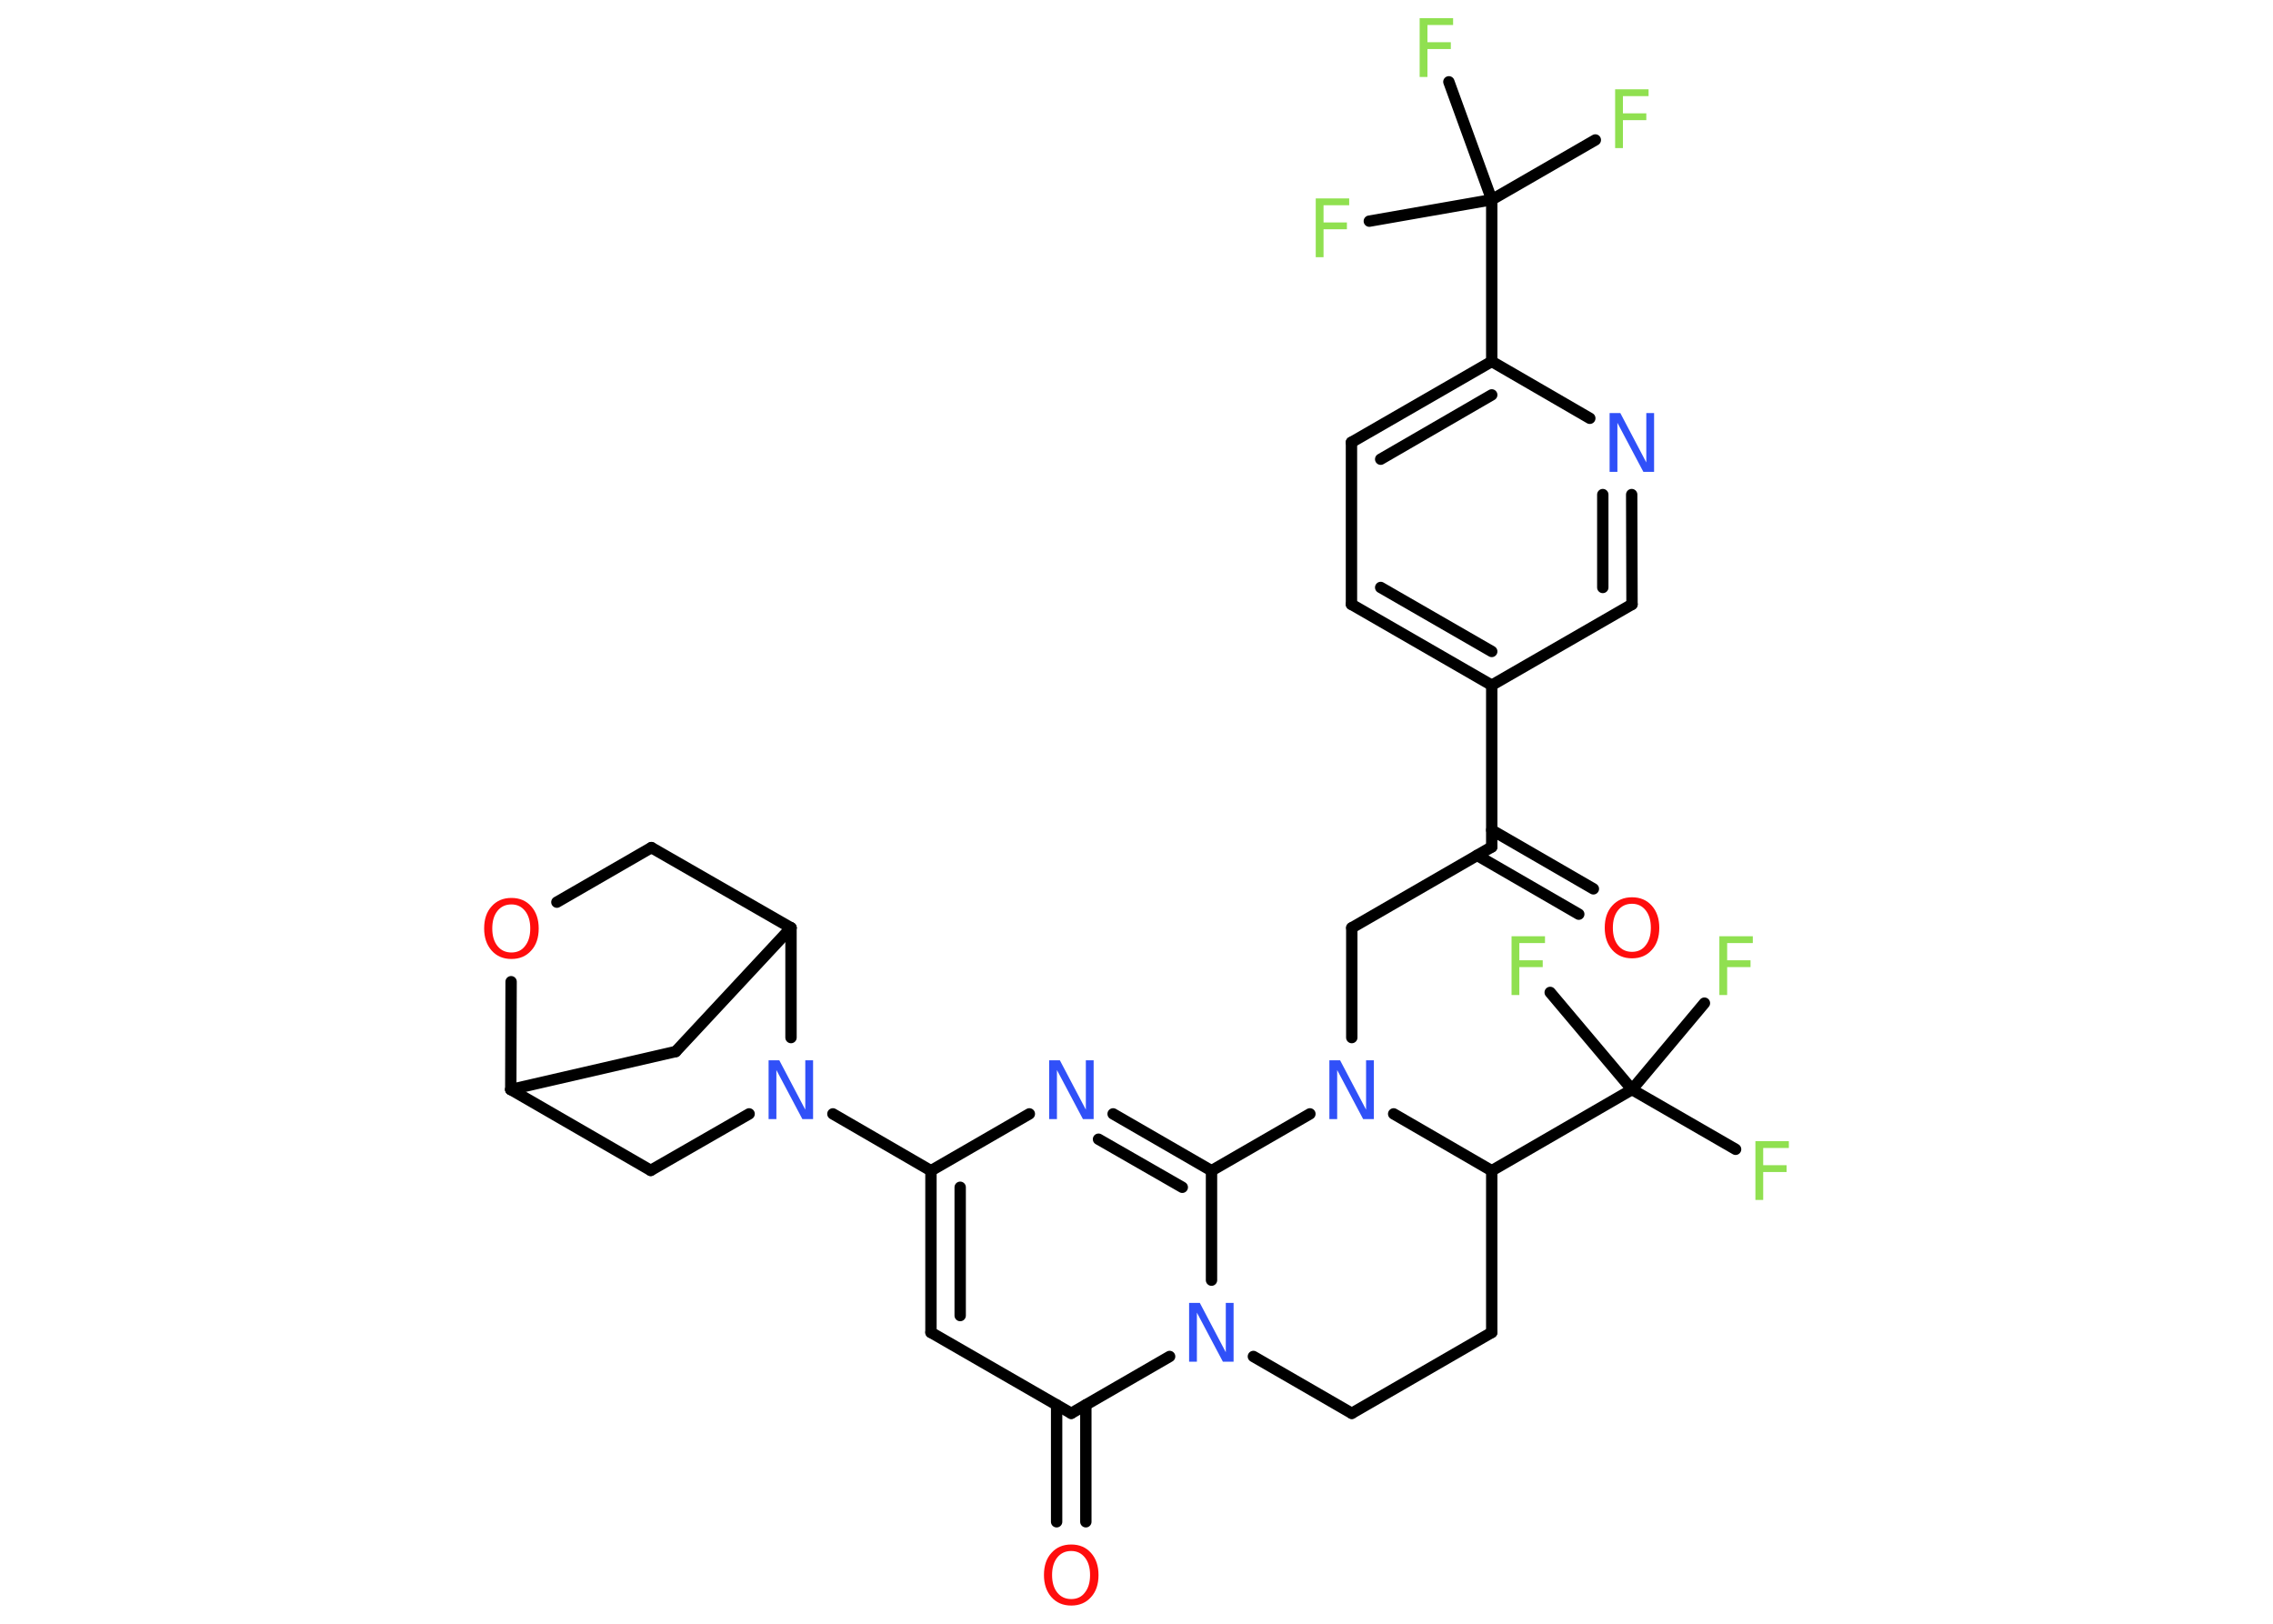 <?xml version='1.0' encoding='UTF-8'?>
<!DOCTYPE svg PUBLIC "-//W3C//DTD SVG 1.1//EN" "http://www.w3.org/Graphics/SVG/1.1/DTD/svg11.dtd">
<svg version='1.2' xmlns='http://www.w3.org/2000/svg' xmlns:xlink='http://www.w3.org/1999/xlink' width='70.0mm' height='50.0mm' viewBox='0 0 70.0 50.0'>
  <desc>Generated by the Chemistry Development Kit (http://github.com/cdk)</desc>
  <g stroke-linecap='round' stroke-linejoin='round' stroke='#000000' stroke-width='.35' fill='#90E050'>
    <rect x='.0' y='.0' width='70.0' height='50.0' fill='#FFFFFF' stroke='none'/>
    <g id='mol1' class='mol'>
      <g id='mol1bnd1' class='bond'>
        <line x1='48.62' y1='28.15' x2='45.49' y2='26.34'/>
        <line x1='49.07' y1='27.37' x2='45.94' y2='25.56'/>
      </g>
      <line id='mol1bnd2' class='bond' x1='45.94' y1='26.08' x2='41.63' y2='28.57'/>
      <line id='mol1bnd3' class='bond' x1='41.63' y1='28.57' x2='41.63' y2='31.95'/>
      <line id='mol1bnd4' class='bond' x1='40.34' y1='34.3' x2='37.31' y2='36.05'/>
      <g id='mol1bnd5' class='bond'>
        <line x1='37.31' y1='36.05' x2='34.28' y2='34.3'/>
        <line x1='36.41' y1='36.56' x2='33.83' y2='35.08'/>
      </g>
      <line id='mol1bnd6' class='bond' x1='31.7' y1='34.3' x2='28.67' y2='36.05'/>
      <line id='mol1bnd7' class='bond' x1='28.67' y1='36.05' x2='25.65' y2='34.3'/>
      <line id='mol1bnd8' class='bond' x1='23.07' y1='34.3' x2='20.04' y2='36.04'/>
      <line id='mol1bnd9' class='bond' x1='20.04' y1='36.04' x2='15.73' y2='33.55'/>
      <line id='mol1bnd10' class='bond' x1='15.73' y1='33.55' x2='20.81' y2='32.38'/>
      <line id='mol1bnd11' class='bond' x1='20.81' y1='32.38' x2='24.36' y2='28.57'/>
      <line id='mol1bnd12' class='bond' x1='24.36' y1='31.95' x2='24.36' y2='28.57'/>
      <line id='mol1bnd13' class='bond' x1='24.36' y1='28.57' x2='20.06' y2='26.1'/>
      <line id='mol1bnd14' class='bond' x1='20.06' y1='26.1' x2='17.15' y2='27.78'/>
      <line id='mol1bnd15' class='bond' x1='15.73' y1='33.55' x2='15.74' y2='30.23'/>
      <g id='mol1bnd16' class='bond'>
        <line x1='28.67' y1='36.05' x2='28.67' y2='41.03'/>
        <line x1='29.57' y1='36.56' x2='29.57' y2='40.51'/>
      </g>
      <line id='mol1bnd17' class='bond' x1='28.67' y1='41.03' x2='32.99' y2='43.52'/>
      <g id='mol1bnd18' class='bond'>
        <line x1='33.44' y1='43.26' x2='33.44' y2='46.86'/>
        <line x1='32.54' y1='43.26' x2='32.54' y2='46.86'/>
      </g>
      <line id='mol1bnd19' class='bond' x1='32.99' y1='43.52' x2='36.02' y2='41.77'/>
      <line id='mol1bnd20' class='bond' x1='37.31' y1='36.05' x2='37.31' y2='39.42'/>
      <line id='mol1bnd21' class='bond' x1='38.6' y1='41.77' x2='41.63' y2='43.52'/>
      <line id='mol1bnd22' class='bond' x1='41.63' y1='43.52' x2='45.94' y2='41.03'/>
      <line id='mol1bnd23' class='bond' x1='45.94' y1='41.03' x2='45.94' y2='36.05'/>
      <line id='mol1bnd24' class='bond' x1='42.92' y1='34.3' x2='45.94' y2='36.05'/>
      <line id='mol1bnd25' class='bond' x1='45.94' y1='36.05' x2='50.26' y2='33.55'/>
      <line id='mol1bnd26' class='bond' x1='50.26' y1='33.55' x2='53.45' y2='35.39'/>
      <line id='mol1bnd27' class='bond' x1='50.26' y1='33.55' x2='52.49' y2='30.89'/>
      <line id='mol1bnd28' class='bond' x1='50.26' y1='33.55' x2='47.74' y2='30.56'/>
      <line id='mol1bnd29' class='bond' x1='45.94' y1='26.08' x2='45.94' y2='21.1'/>
      <g id='mol1bnd30' class='bond'>
        <line x1='41.62' y1='18.61' x2='45.94' y2='21.1'/>
        <line x1='42.52' y1='18.09' x2='45.94' y2='20.06'/>
      </g>
      <line id='mol1bnd31' class='bond' x1='41.62' y1='18.61' x2='41.62' y2='13.62'/>
      <g id='mol1bnd32' class='bond'>
        <line x1='45.94' y1='11.13' x2='41.62' y2='13.62'/>
        <line x1='45.94' y1='12.16' x2='42.52' y2='14.14'/>
      </g>
      <line id='mol1bnd33' class='bond' x1='45.94' y1='11.13' x2='45.94' y2='6.15'/>
      <line id='mol1bnd34' class='bond' x1='45.94' y1='6.15' x2='49.13' y2='4.31'/>
      <line id='mol1bnd35' class='bond' x1='45.94' y1='6.15' x2='44.62' y2='2.52'/>
      <line id='mol1bnd36' class='bond' x1='45.94' y1='6.15' x2='42.17' y2='6.81'/>
      <line id='mol1bnd37' class='bond' x1='45.94' y1='11.13' x2='48.96' y2='12.88'/>
      <g id='mol1bnd38' class='bond'>
        <line x1='50.26' y1='18.61' x2='50.25' y2='15.23'/>
        <line x1='49.36' y1='18.09' x2='49.36' y2='15.23'/>
      </g>
      <line id='mol1bnd39' class='bond' x1='45.94' y1='21.1' x2='50.26' y2='18.61'/>
      <path id='mol1atm1' class='atom' d='M50.26 27.83q-.27 .0 -.43 .2q-.16 .2 -.16 .54q.0 .34 .16 .54q.16 .2 .43 .2q.27 .0 .42 -.2q.16 -.2 .16 -.54q.0 -.34 -.16 -.54q-.16 -.2 -.42 -.2zM50.26 27.63q.38 .0 .61 .26q.23 .26 .23 .68q.0 .43 -.23 .68q-.23 .26 -.61 .26q-.38 .0 -.61 -.26q-.23 -.26 -.23 -.68q.0 -.43 .23 -.68q.23 -.26 .61 -.26z' stroke='none' fill='#FF0D0D'/>
      <path id='mol1atm4' class='atom' d='M40.94 32.65h.33l.8 1.52v-1.52h.24v1.81h-.33l-.8 -1.51v1.51h-.24v-1.81z' stroke='none' fill='#3050F8'/>
      <path id='mol1atm6' class='atom' d='M32.31 32.65h.33l.8 1.52v-1.52h.24v1.81h-.33l-.8 -1.51v1.51h-.24v-1.81z' stroke='none' fill='#3050F8'/>
      <path id='mol1atm8' class='atom' d='M23.67 32.65h.33l.8 1.52v-1.52h.24v1.81h-.33l-.8 -1.51v1.51h-.24v-1.81z' stroke='none' fill='#3050F8'/>
      <path id='mol1atm14' class='atom' d='M15.75 27.85q-.27 .0 -.43 .2q-.16 .2 -.16 .54q.0 .34 .16 .54q.16 .2 .43 .2q.27 .0 .42 -.2q.16 -.2 .16 -.54q.0 -.34 -.16 -.54q-.16 -.2 -.42 -.2zM15.75 27.65q.38 .0 .61 .26q.23 .26 .23 .68q.0 .43 -.23 .68q-.23 .26 -.61 .26q-.38 .0 -.61 -.26q-.23 -.26 -.23 -.68q.0 -.43 .23 -.68q.23 -.26 .61 -.26z' stroke='none' fill='#FF0D0D'/>
      <path id='mol1atm17' class='atom' d='M32.99 47.76q-.27 .0 -.43 .2q-.16 .2 -.16 .54q.0 .34 .16 .54q.16 .2 .43 .2q.27 .0 .42 -.2q.16 -.2 .16 -.54q.0 -.34 -.16 -.54q-.16 -.2 -.42 -.2zM32.99 47.56q.38 .0 .61 .26q.23 .26 .23 .68q.0 .43 -.23 .68q-.23 .26 -.61 .26q-.38 .0 -.61 -.26q-.23 -.26 -.23 -.68q.0 -.43 .23 -.68q.23 -.26 .61 -.26z' stroke='none' fill='#FF0D0D'/>
      <path id='mol1atm18' class='atom' d='M36.62 40.12h.33l.8 1.52v-1.52h.24v1.81h-.33l-.8 -1.51v1.51h-.24v-1.81z' stroke='none' fill='#3050F8'/>
      <path id='mol1atm23' class='atom' d='M54.05 35.14h1.04v.21h-.79v.53h.72v.21h-.72v.86h-.24v-1.81z' stroke='none'/>
      <path id='mol1atm24' class='atom' d='M52.94 28.83h1.04v.21h-.79v.53h.72v.21h-.72v.86h-.24v-1.81z' stroke='none'/>
      <path id='mol1atm25' class='atom' d='M46.54 28.83h1.04v.21h-.79v.53h.72v.21h-.72v.86h-.24v-1.81z' stroke='none'/>
      <path id='mol1atm31' class='atom' d='M49.73 2.75h1.04v.21h-.79v.53h.72v.21h-.72v.86h-.24v-1.81z' stroke='none'/>
      <path id='mol1atm32' class='atom' d='M43.71 .56h1.04v.21h-.79v.53h.72v.21h-.72v.86h-.24v-1.81z' stroke='none'/>
      <path id='mol1atm33' class='atom' d='M40.51 6.11h1.04v.21h-.79v.53h.72v.21h-.72v.86h-.24v-1.81z' stroke='none'/>
      <path id='mol1atm34' class='atom' d='M49.57 12.72h.33l.8 1.52v-1.52h.24v1.81h-.33l-.8 -1.51v1.51h-.24v-1.81z' stroke='none' fill='#3050F8'/>
    </g>
  </g>
</svg>
